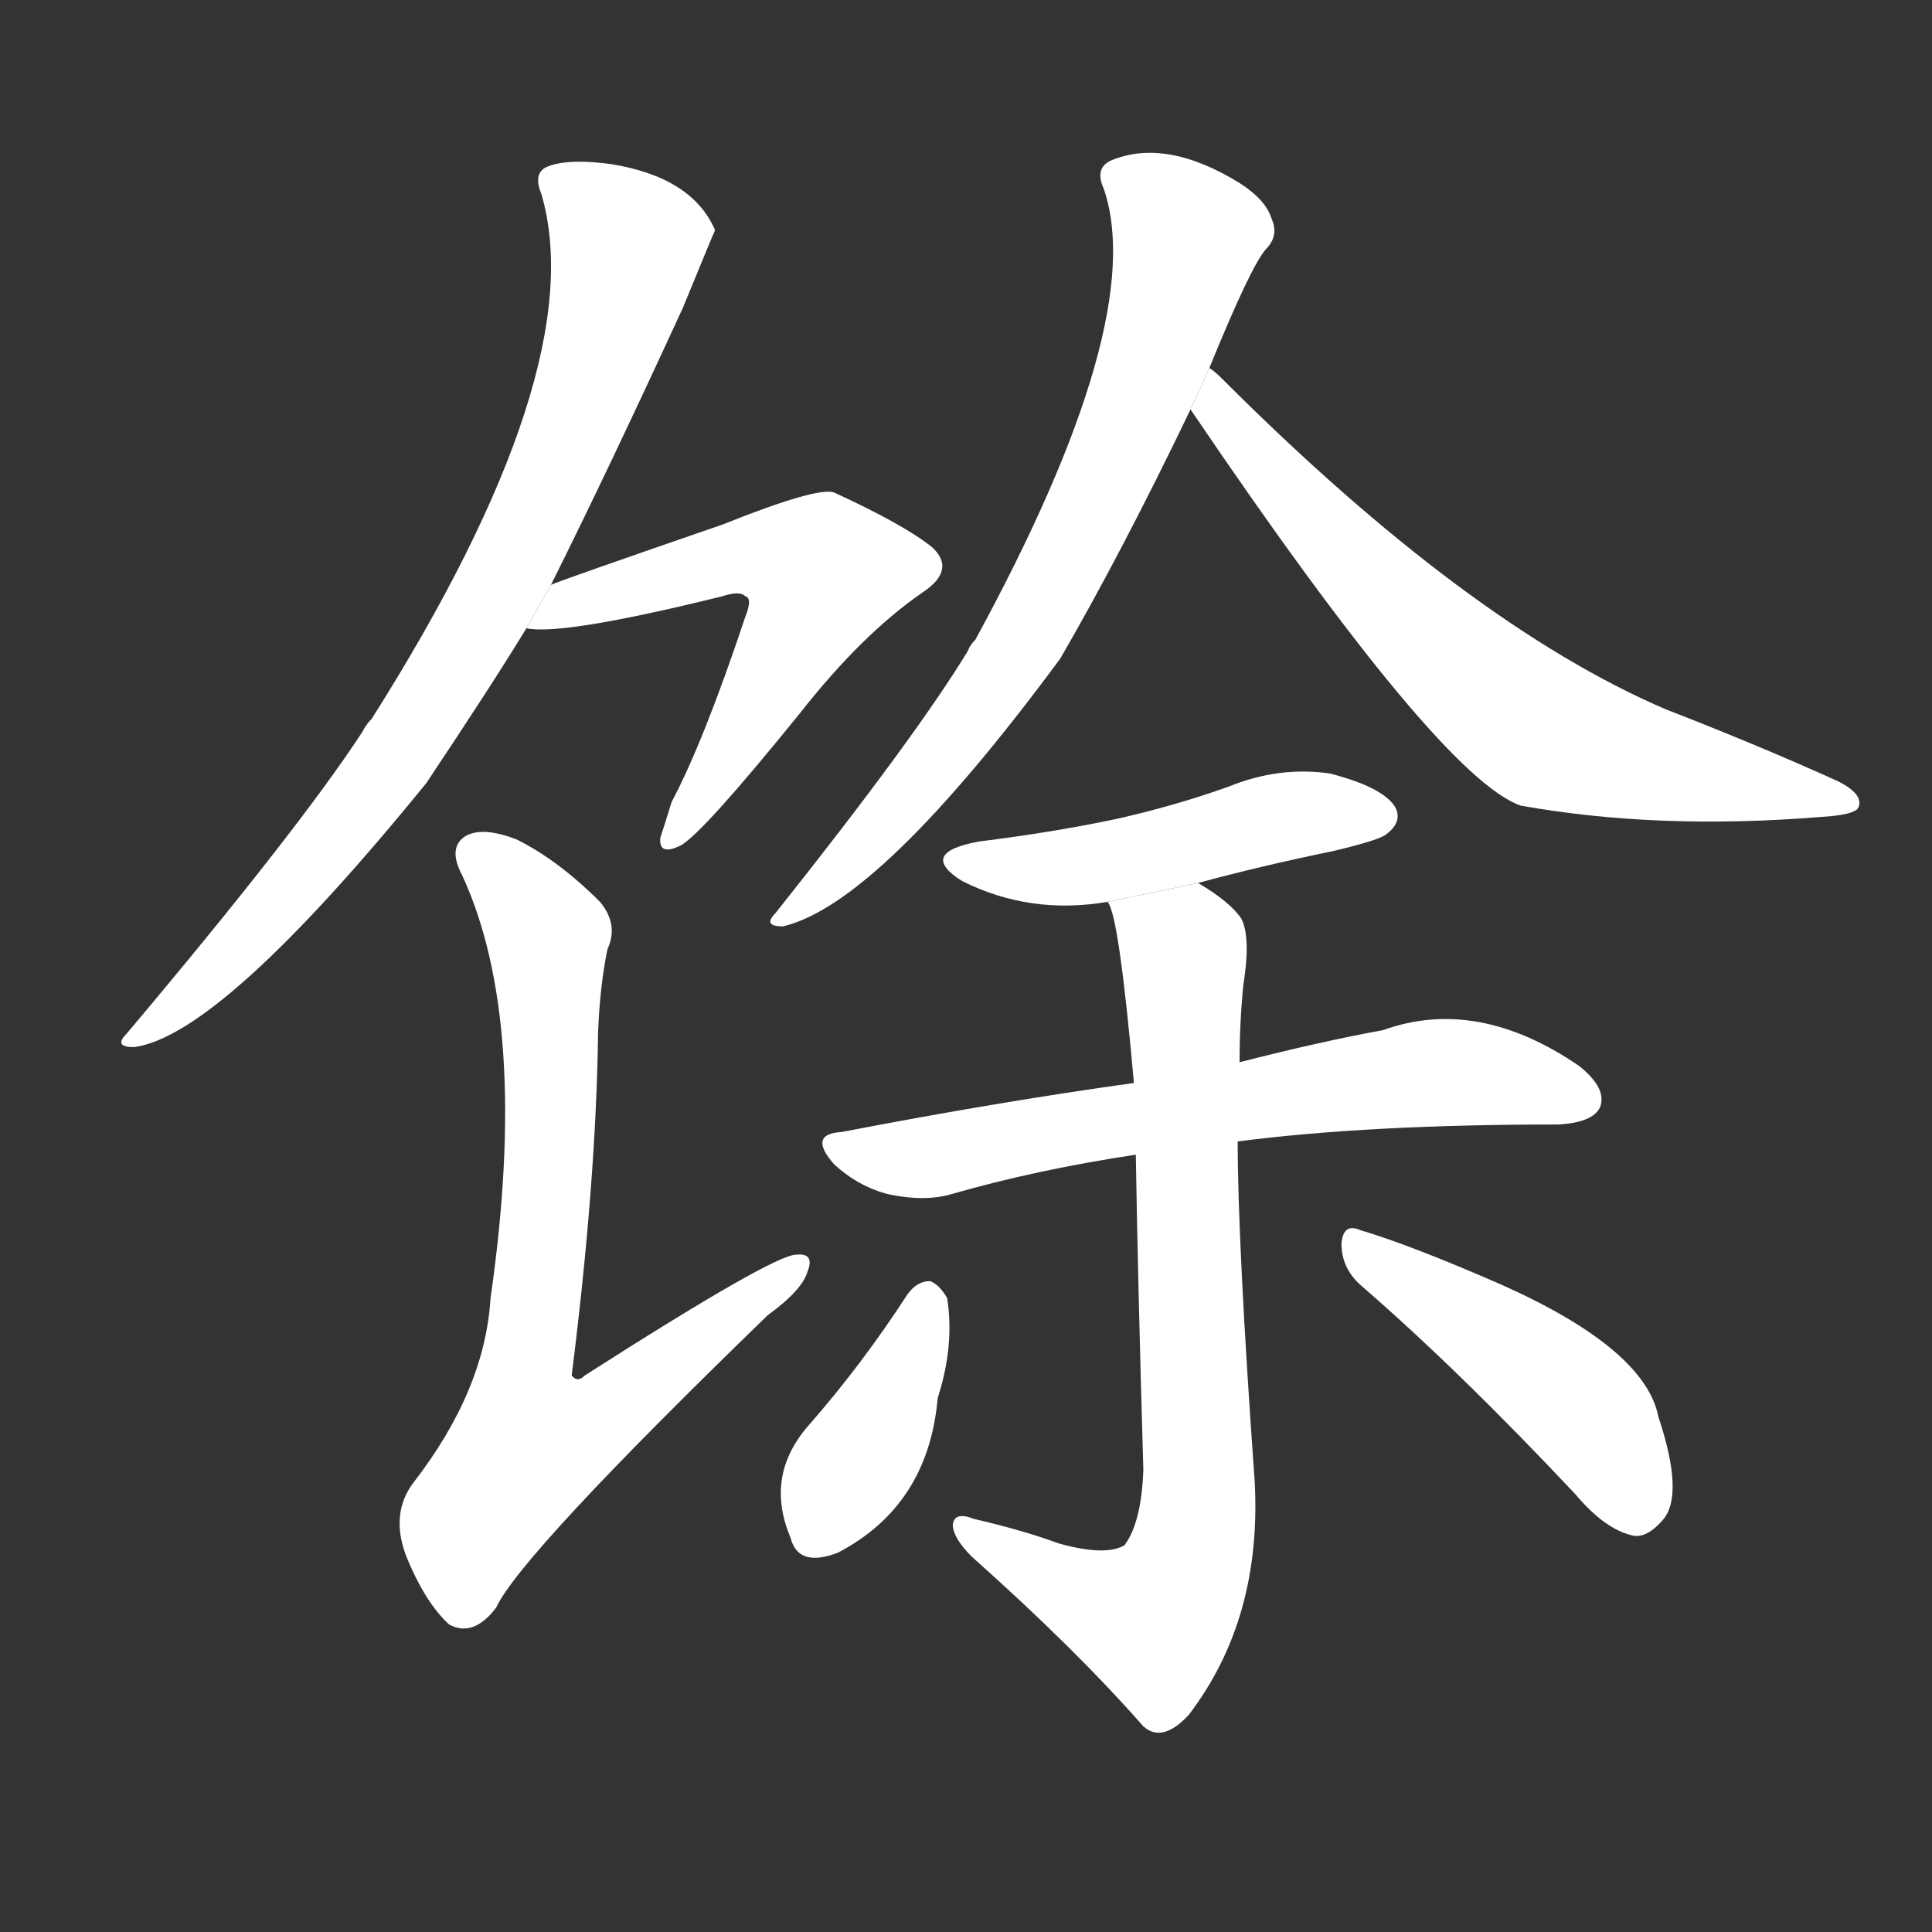 <!-- u9980_yu2_simp_surplus_excess_remainder -->
<!-- 9980 -->
<!-- 9980 -->
<!-- 9980 -->
<svg viewBox="0 0 1024 1024">
  <rect x="0" y="0" width="1024" height="1024" fill="#333333" stroke="none"/>
  <g transform="scale(1, -1) translate(0, -900)">
    <path fill="#FFFFFF" d="M 292 590 Q 322 650 362 737 Q 378 776 379 778 Q 367 806 324 813 Q 302 816 291 812 Q 282 809 287 797 Q 314 704 197 519 Q 194 516 192 512 Q 158 460 67 352 Q 60 345 71 345 Q 117 351 226 485 Q 262 539 279 567 L 292 590 Z"></path>
    <path fill="#FFFFFF" d="M 279 567 Q 298 563 383 584 Q 392 587 395 584 Q 399 583 395 573 Q 373 507 356 475 Q 352 462 350 456 Q 349 446 361 452 Q 373 459 424 522 Q 457 564 489 586 Q 507 598 494 610 Q 479 622 442 639 Q 433 642 383 622 Q 296 592 292 590 L 279 567 Z"></path>
    <path fill="#FFFFFF" d="M 322 397 Q 328 410 318 422 Q 296 444 274 455 Q 256 462 247 457 Q 237 451 245 436 Q 281 358 260 212 Q 257 163 219 114 Q 207 98 215 76 Q 225 51 238 39 Q 251 32 263 48 Q 276 76 407 203 Q 425 216 428 226 Q 432 236 422 235 Q 410 235 310 171 Q 306 167 303 171 Q 316 274 317 353 Q 318 378 322 397 Z"></path>
    <path fill="#FFFFFF" d="M 641 705 Q 663 759 671 768 Q 678 775 674 784 Q 671 794 657 803 Q 618 827 589 815 Q 580 811 585 800 Q 609 730 517 561 Q 514 558 513 555 Q 485 509 411 416 Q 404 409 415 409 Q 466 421 562 551 Q 595 608 631 683 L 641 705 Z"></path>
    <path fill="#FFFFFF" d="M 631 683 Q 763 488 806 473 Q 879 460 965 467 Q 983 468 985 472 Q 988 479 974 486 Q 932 505 883 524 Q 778 569 648 699 Q 644 703 641 705 L 631 683 Z"></path>
    <path fill="#FFFFFF" d="M 635 432 Q 668 441 707 449 Q 732 455 735 458 Q 744 465 739 473 Q 732 483 705 490 Q 678 494 651 483 Q 623 473 592 466 Q 559 459 519 454 Q 486 448 510 433 Q 546 415 587 422 L 635 432 Z"></path>
    <path fill="#FFFFFF" d="M 656 295 Q 725 304 826 304 Q 844 305 848 313 Q 852 323 837 335 Q 783 372 733 354 Q 700 348 657 337 L 601 326 Q 529 316 446 300 Q 428 299 442 283 Q 455 271 471 267 Q 490 263 504 267 Q 549 280 602 288 L 656 295 Z"></path>
    <path fill="#FFFFFF" d="M 561 82 Q 542 89 516 95 Q 506 99 505 92 Q 505 85 515 75 Q 570 26 606 -15 Q 616 -24 630 -9 Q 669 42 665 115 Q 656 241 656 295 L 657 337 Q 657 358 659 378 Q 663 403 658 413 Q 652 422 635 432 L 587 422 Q 593 416 601 326 L 602 288 Q 603 224 606 121 Q 605 93 596 81 Q 586 75 561 82 Z"></path>
    <path fill="#FFFFFF" d="M 481 214 Q 457 177 429 145 Q 405 118 419 85 Q 423 69 444 77 Q 492 102 497 159 Q 506 187 502 212 Q 498 219 493 221 Q 486 221 481 214 Z"></path>
    <path fill="#FFFFFF" d="M 721 219 Q 773 174 835 108 Q 851 89 866 86 Q 873 85 881 94 Q 893 107 879 149 Q 872 185 796 219 Q 748 240 721 248 Q 712 252 711 241 Q 711 228 721 219 Z"></path>
  </g>
</svg>
